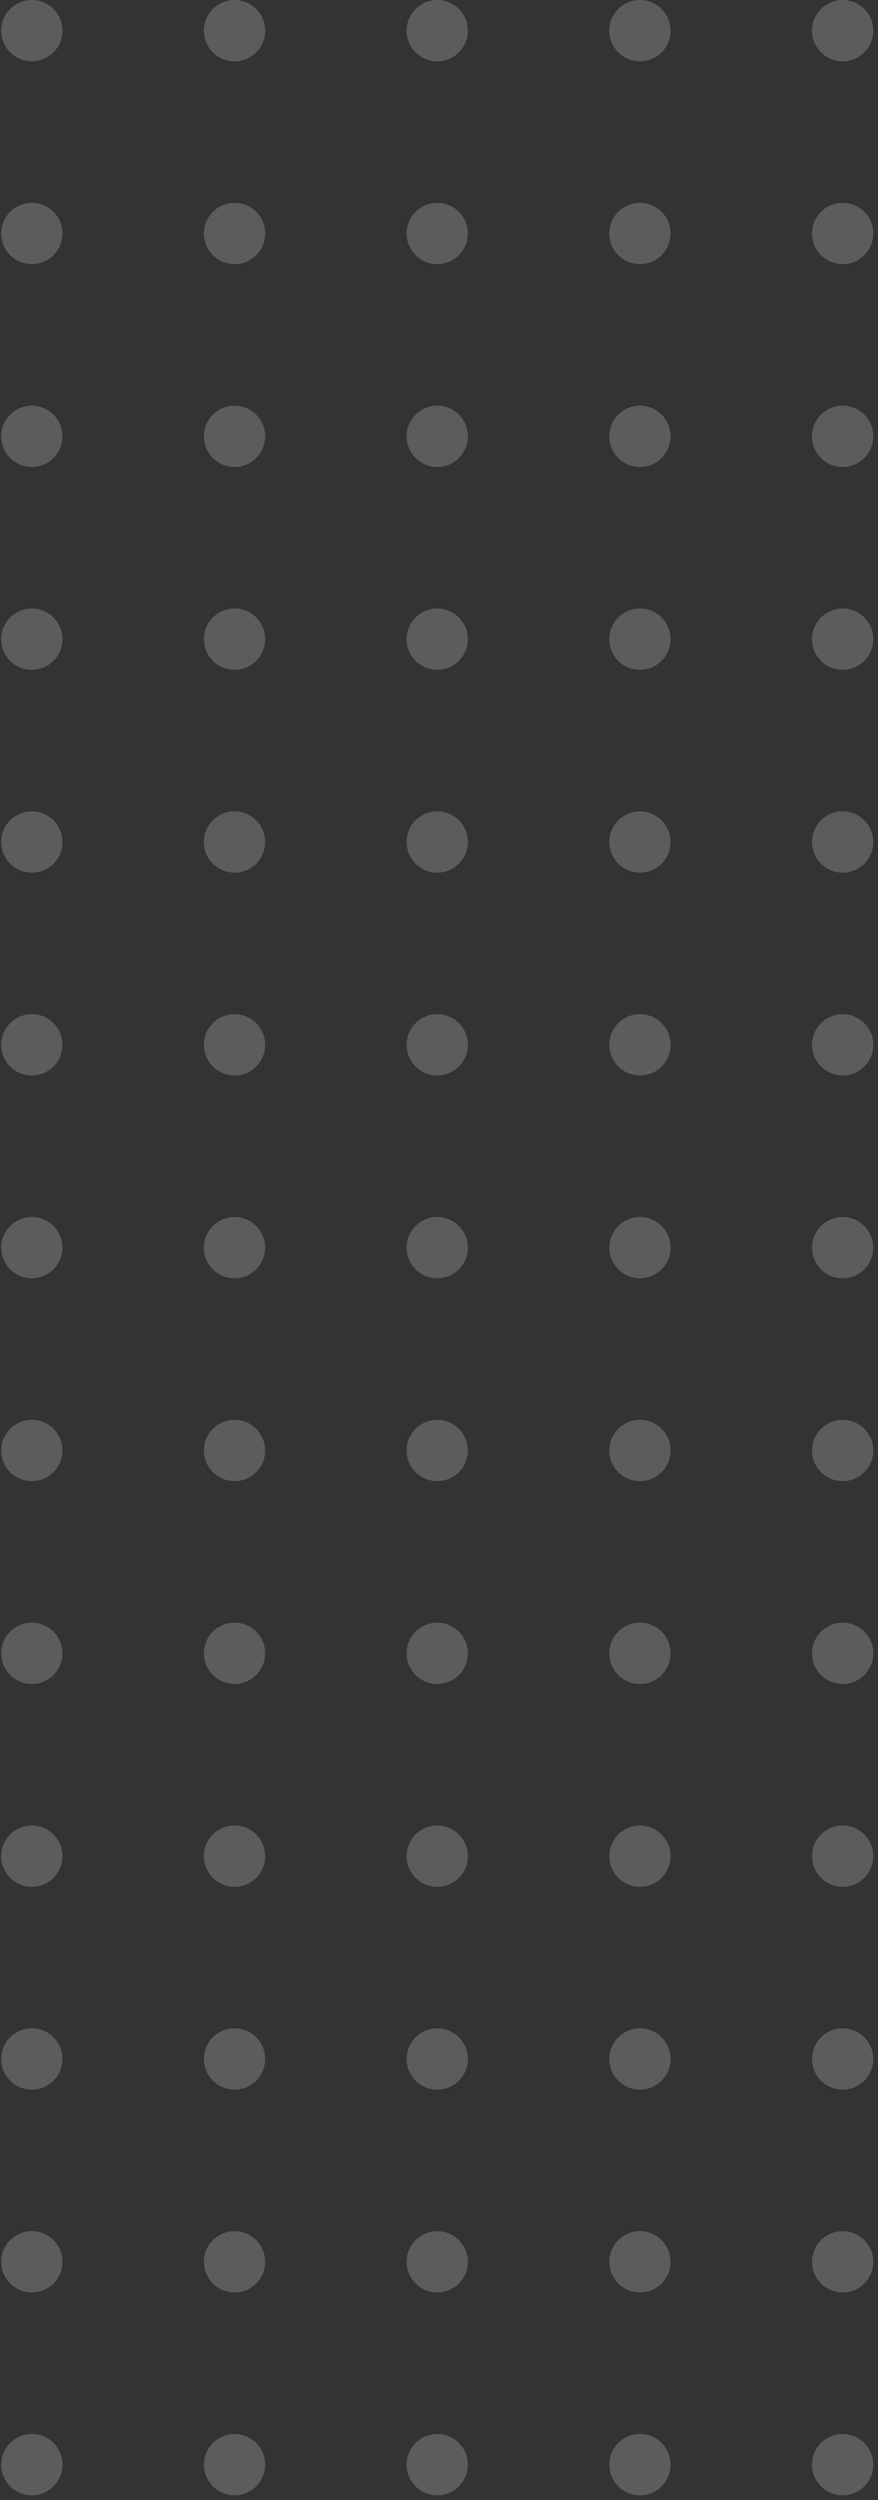 <?xml version="1.0" encoding="UTF-8"?>
<svg width="149px" height="424px" viewBox="0 0 149 424" version="1.1" xmlns="http://www.w3.org/2000/svg" xmlns:xlink="http://www.w3.org/1999/xlink">
    <rect x="0" y="0" width="149" height="424" fill="#333333" stroke="none"/>
    <title>03C05248-15FC-4C17-8374-E51768A3BFD2@3x</title>
    <g id="Main-Page" stroke="none" stroke-width="1" fill="none" fill-rule="evenodd" opacity="0.2">
        <g id="01-1-1-Main-page" transform="translate(-16, -8306)" fill="#FFFFFF">
            <g id="Shape---13" transform="translate(16, 8306)">
                <circle id="Oval-Copy-169" cx="143" cy="418" r="5.2"></circle>
                <circle id="Oval-Copy-168" cx="108.6" cy="418" r="5.2"></circle>
                <circle id="Oval-Copy-167" cx="74.2" cy="418" r="5.2"></circle>
                <circle id="Oval-Copy-166" cx="39.8" cy="418" r="5.2"></circle>
                <circle id="Oval-Copy-165" cx="5.4" cy="418" r="5.2"></circle>
                <circle id="Oval-Copy-156" cx="143" cy="383.6" r="5.2"></circle>
                <circle id="Oval-Copy-155" cx="108.6" cy="383.6" r="5.2"></circle>
                <circle id="Oval-Copy-154" cx="74.2" cy="383.6" r="5.2"></circle>
                <circle id="Oval-Copy-153" cx="39.8" cy="383.6" r="5.2"></circle>
                <circle id="Oval-Copy-152" cx="5.4" cy="383.6" r="5.2"></circle>
                <circle id="Oval-Copy-143" cx="143" cy="349.2" r="5.2"></circle>
                <circle id="Oval-Copy-142" cx="108.6" cy="349.2" r="5.2"></circle>
                <circle id="Oval-Copy-141" cx="74.2" cy="349.2" r="5.2"></circle>
                <circle id="Oval-Copy-140" cx="39.8" cy="349.2" r="5.2"></circle>
                <circle id="Oval-Copy-139" cx="5.4" cy="349.2" r="5.2"></circle>
                <circle id="Oval-Copy-130" cx="143" cy="314.8" r="5.2"></circle>
                <circle id="Oval-Copy-129" cx="108.6" cy="314.8" r="5.2"></circle>
                <circle id="Oval-Copy-128" cx="74.2" cy="314.8" r="5.2"></circle>
                <circle id="Oval-Copy-127" cx="39.8" cy="314.8" r="5.2"></circle>
                <circle id="Oval-Copy-126" cx="5.4" cy="314.8" r="5.2"></circle>
                <circle id="Oval-Copy-117" cx="143" cy="280.4" r="5.2"></circle>
                <circle id="Oval-Copy-116" cx="108.6" cy="280.4" r="5.2"></circle>
                <circle id="Oval-Copy-115" cx="74.2" cy="280.4" r="5.2"></circle>
                <circle id="Oval-Copy-114" cx="39.8" cy="280.4" r="5.2"></circle>
                <circle id="Oval-Copy-113" cx="5.4" cy="280.4" r="5.2"></circle>
                <circle id="Oval-Copy-104" cx="143" cy="246" r="5.2"></circle>
                <circle id="Oval-Copy-103" cx="108.6" cy="246" r="5.2"></circle>
                <circle id="Oval-Copy-102" cx="74.2" cy="246" r="5.2"></circle>
                <circle id="Oval-Copy-101" cx="39.8" cy="246" r="5.2"></circle>
                <circle id="Oval-Copy-100" cx="5.4" cy="246" r="5.2"></circle>
                <circle id="Oval-Copy-91" cx="143" cy="211.6" r="5.2"></circle>
                <circle id="Oval-Copy-90" cx="108.6" cy="211.6" r="5.2"></circle>
                <circle id="Oval-Copy-89" cx="74.2" cy="211.6" r="5.2"></circle>
                <circle id="Oval-Copy-88" cx="39.8" cy="211.6" r="5.2"></circle>
                <circle id="Oval-Copy-87" cx="5.4" cy="211.6" r="5.2"></circle>
                <circle id="Oval-Copy-78" cx="143" cy="177.2" r="5.2"></circle>
                <circle id="Oval-Copy-77" cx="108.6" cy="177.2" r="5.2"></circle>
                <circle id="Oval-Copy-76" cx="74.2" cy="177.2" r="5.2"></circle>
                <circle id="Oval-Copy-75" cx="39.8" cy="177.2" r="5.2"></circle>
                <circle id="Oval-Copy-74" cx="5.4" cy="177.2" r="5.2"></circle>
                <circle id="Oval-Copy-65" cx="143" cy="142.8" r="5.2"></circle>
                <circle id="Oval-Copy-64" cx="108.6" cy="142.8" r="5.2"></circle>
                <circle id="Oval-Copy-63" cx="74.2" cy="142.8" r="5.2"></circle>
                <circle id="Oval-Copy-62" cx="39.8" cy="142.8" r="5.2"></circle>
                <circle id="Oval-Copy-61" cx="5.4" cy="142.8" r="5.2"></circle>
                <circle id="Oval-Copy-52" cx="143" cy="108.4" r="5.2"></circle>
                <circle id="Oval-Copy-51" cx="108.6" cy="108.4" r="5.2"></circle>
                <circle id="Oval-Copy-50" cx="74.2" cy="108.4" r="5.2"></circle>
                <circle id="Oval-Copy-49" cx="39.8" cy="108.4" r="5.2"></circle>
                <circle id="Oval-Copy-48" cx="5.4" cy="108.4" r="5.2"></circle>
                <circle id="Oval-Copy-39" cx="143" cy="74" r="5.2"></circle>
                <circle id="Oval-Copy-38" cx="108.6" cy="74" r="5.2"></circle>
                <circle id="Oval-Copy-37" cx="74.2" cy="74" r="5.2"></circle>
                <circle id="Oval-Copy-36" cx="39.8" cy="74" r="5.2"></circle>
                <circle id="Oval-Copy-35" cx="5.4" cy="74" r="5.2"></circle>
                <circle id="Oval-Copy-26" cx="143" cy="39.6" r="5.2"></circle>
                <circle id="Oval-Copy-25" cx="108.6" cy="39.6" r="5.2"></circle>
                <circle id="Oval-Copy-24" cx="74.2" cy="39.6" r="5.2"></circle>
                <circle id="Oval-Copy-23" cx="39.8" cy="39.6" r="5.2"></circle>
                <circle id="Oval-Copy-22" cx="5.4" cy="39.6" r="5.2"></circle>
                <circle id="Oval-Copy-13" cx="143" cy="5.2" r="5.2"></circle>
                <circle id="Oval-Copy-12" cx="108.6" cy="5.2" r="5.2"></circle>
                <circle id="Oval-Copy-11" cx="74.2" cy="5.2" r="5.2"></circle>
                <circle id="Oval-Copy-10" cx="39.8" cy="5.2" r="5.2"></circle>
                <circle id="Oval-Copy-9" cx="5.4" cy="5.2" r="5.2"></circle>
            </g>
        </g>
    </g>
</svg>
